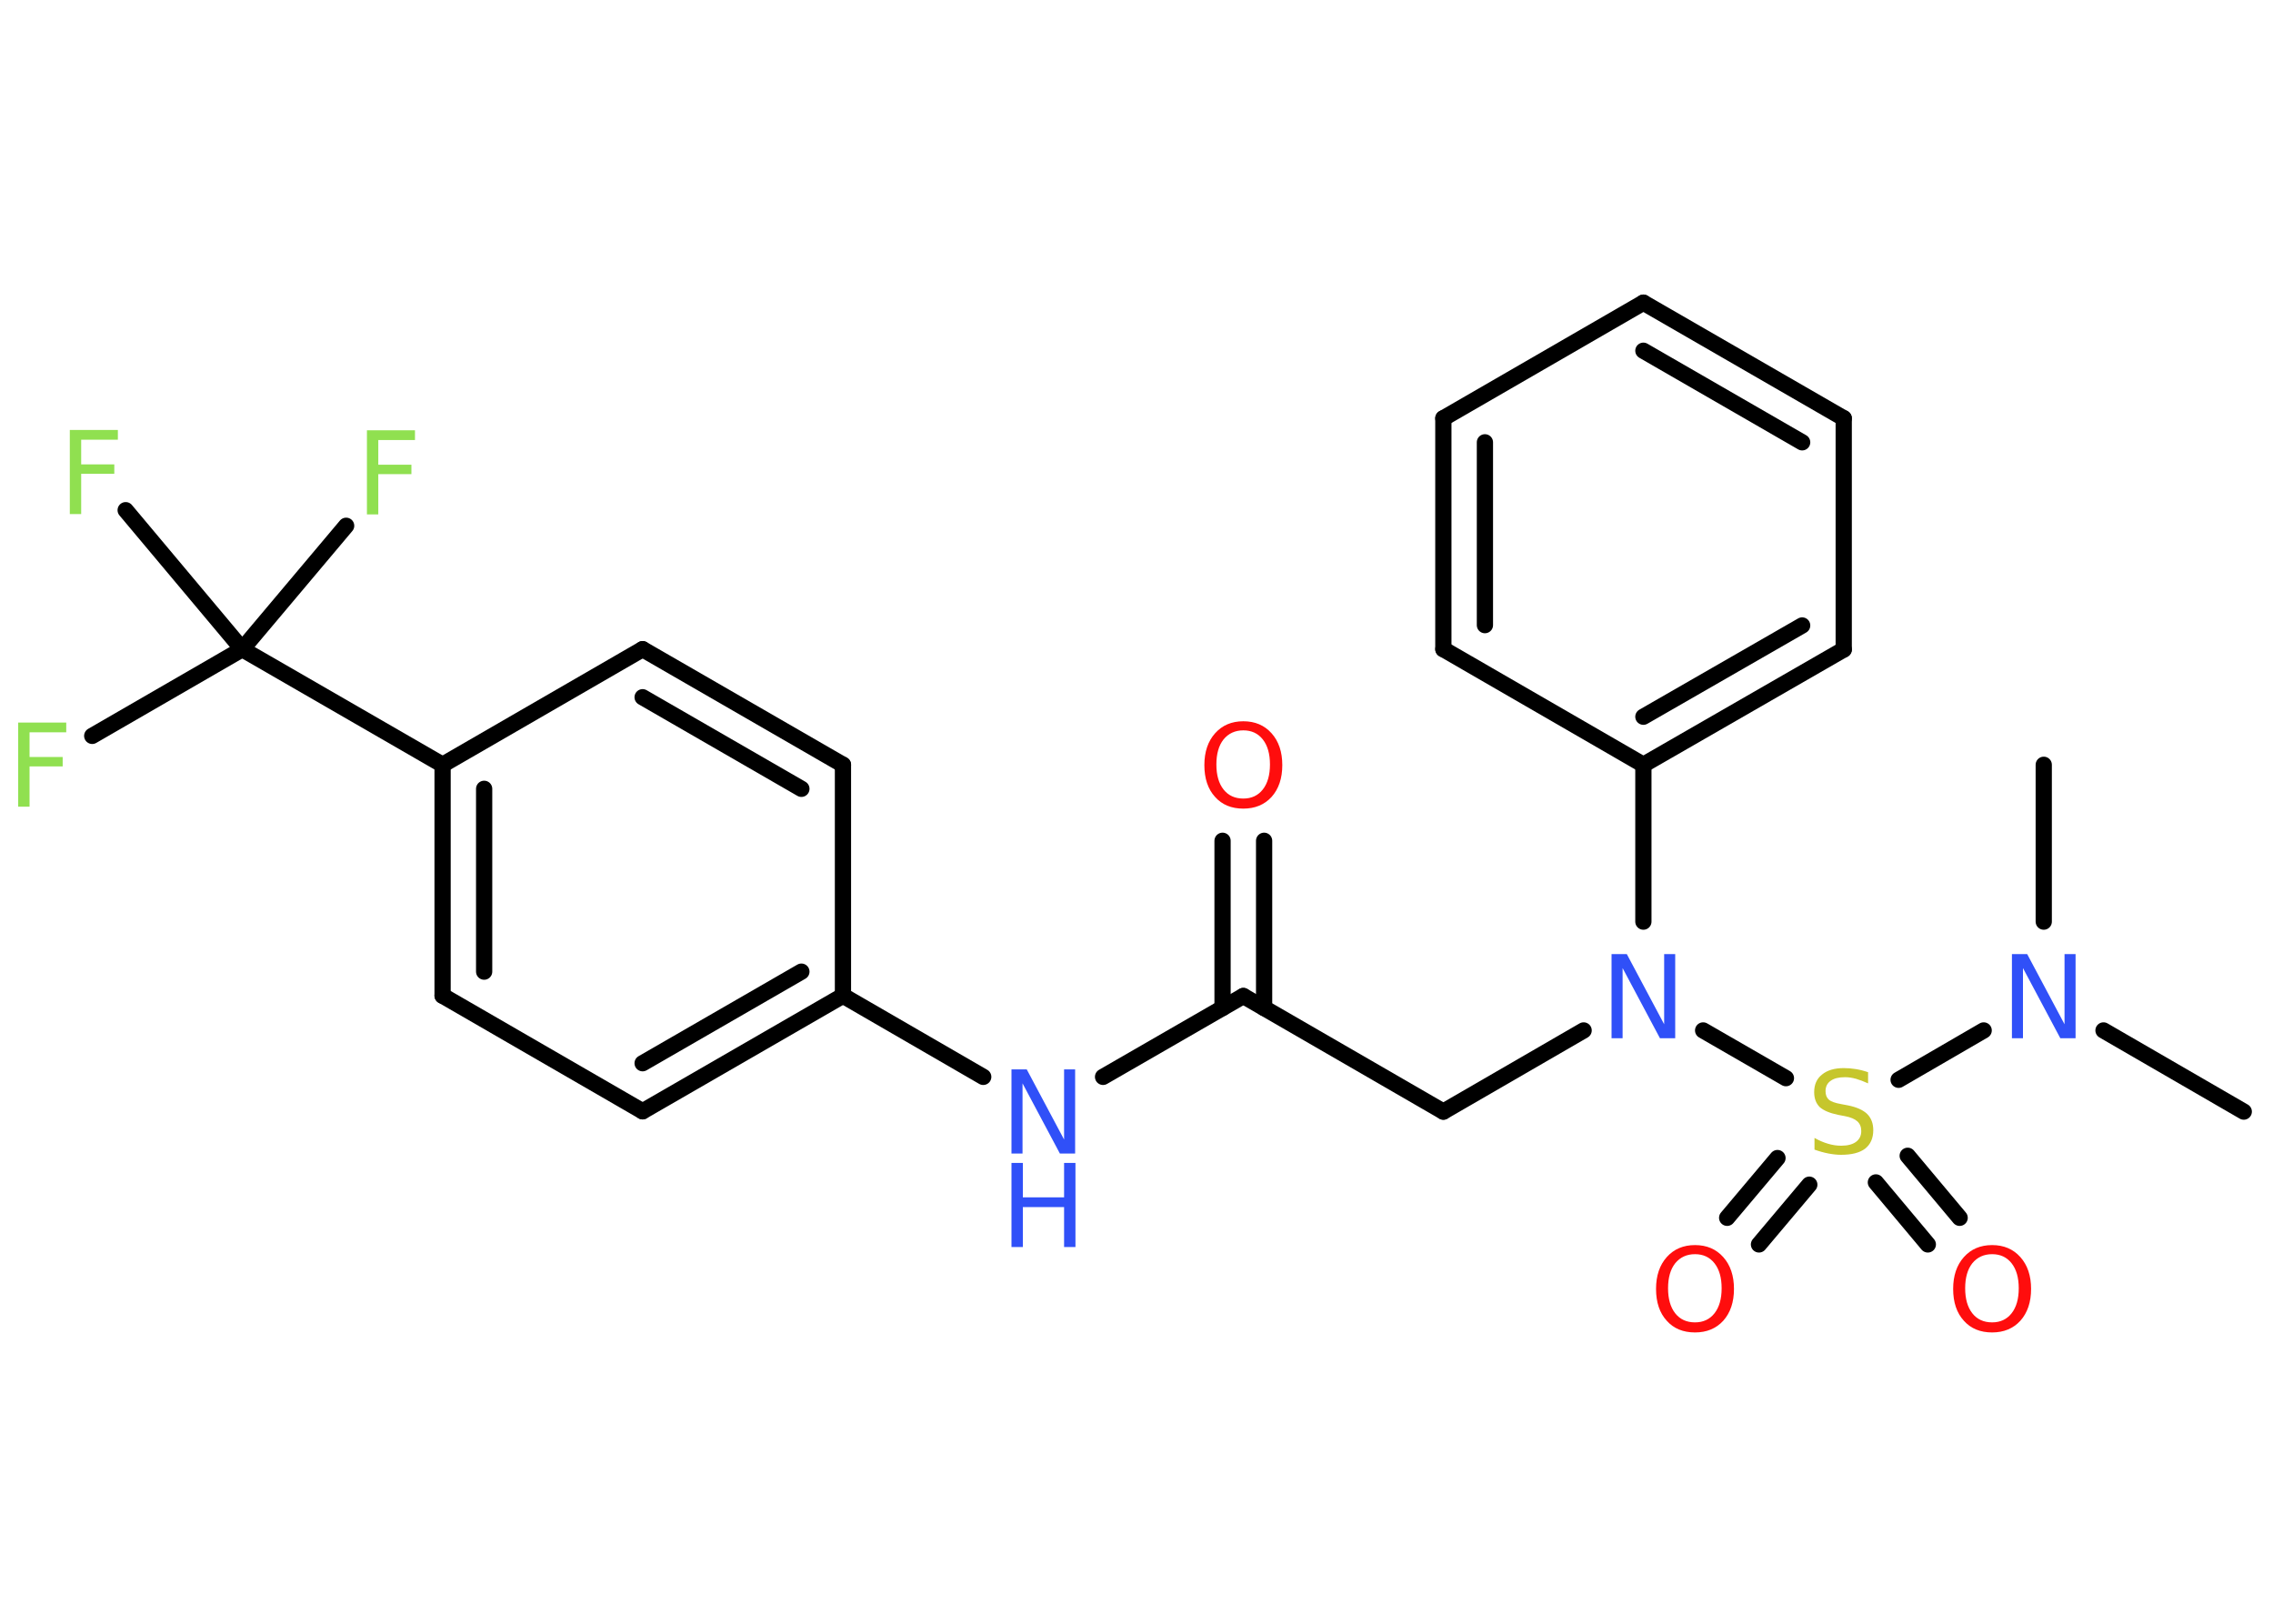 <?xml version='1.0' encoding='UTF-8'?>
<!DOCTYPE svg PUBLIC "-//W3C//DTD SVG 1.1//EN" "http://www.w3.org/Graphics/SVG/1.1/DTD/svg11.dtd">
<svg version='1.2' xmlns='http://www.w3.org/2000/svg' xmlns:xlink='http://www.w3.org/1999/xlink' width='70.0mm' height='50.0mm' viewBox='0 0 70.0 50.0'>
  <desc>Generated by the Chemistry Development Kit (http://github.com/cdk)</desc>
  <g stroke-linecap='round' stroke-linejoin='round' stroke='#000000' stroke-width='.5' fill='#3050F8'>
    <rect x='.0' y='.0' width='70.0' height='50.0' fill='#FFFFFF' stroke='none'/>
    <g id='mol1' class='mol'>
      <line id='mol1bnd1' class='bond' x1='69.1' y1='34.23' x2='64.78' y2='31.73'/>
      <line id='mol1bnd2' class='bond' x1='62.94' y1='28.38' x2='62.94' y2='23.55'/>
      <line id='mol1bnd3' class='bond' x1='61.09' y1='31.73' x2='58.47' y2='33.25'/>
      <g id='mol1bnd4' class='bond'>
        <line x1='55.72' y1='36.48' x2='54.17' y2='38.32'/>
        <line x1='54.74' y1='35.66' x2='53.19' y2='37.5'/>
      </g>
      <g id='mol1bnd5' class='bond'>
        <line x1='58.75' y1='35.59' x2='60.35' y2='37.5'/>
        <line x1='57.77' y1='36.41' x2='59.37' y2='38.32'/>
      </g>
      <line id='mol1bnd6' class='bond' x1='55.0' y1='33.2' x2='52.45' y2='31.73'/>
      <line id='mol1bnd7' class='bond' x1='48.77' y1='31.73' x2='44.45' y2='34.23'/>
      <line id='mol1bnd8' class='bond' x1='44.45' y1='34.23' x2='38.29' y2='30.67'/>
      <g id='mol1bnd9' class='bond'>
        <line x1='37.65' y1='31.04' x2='37.65' y2='25.89'/>
        <line x1='38.93' y1='31.04' x2='38.93' y2='25.89'/>
      </g>
      <line id='mol1bnd10' class='bond' x1='38.29' y1='30.67' x2='33.97' y2='33.16'/>
      <line id='mol1bnd11' class='bond' x1='30.28' y1='33.16' x2='25.96' y2='30.66'/>
      <g id='mol1bnd12' class='bond'>
        <line x1='19.79' y1='34.22' x2='25.96' y2='30.66'/>
        <line x1='19.79' y1='32.74' x2='24.68' y2='29.92'/>
      </g>
      <line id='mol1bnd13' class='bond' x1='19.79' y1='34.22' x2='13.63' y2='30.66'/>
      <g id='mol1bnd14' class='bond'>
        <line x1='13.63' y1='23.55' x2='13.63' y2='30.66'/>
        <line x1='14.91' y1='24.29' x2='14.91' y2='29.92'/>
      </g>
      <line id='mol1bnd15' class='bond' x1='13.63' y1='23.55' x2='7.46' y2='19.99'/>
      <line id='mol1bnd16' class='bond' x1='7.46' y1='19.99' x2='2.84' y2='22.66'/>
      <line id='mol1bnd17' class='bond' x1='7.46' y1='19.99' x2='10.66' y2='16.19'/>
      <line id='mol1bnd18' class='bond' x1='7.46' y1='19.99' x2='3.87' y2='15.71'/>
      <line id='mol1bnd19' class='bond' x1='13.63' y1='23.55' x2='19.79' y2='19.99'/>
      <g id='mol1bnd20' class='bond'>
        <line x1='25.96' y1='23.55' x2='19.79' y2='19.99'/>
        <line x1='24.68' y1='24.29' x2='19.79' y2='21.47'/>
      </g>
      <line id='mol1bnd21' class='bond' x1='25.96' y1='30.66' x2='25.96' y2='23.55'/>
      <line id='mol1bnd22' class='bond' x1='50.61' y1='28.38' x2='50.61' y2='23.55'/>
      <g id='mol1bnd23' class='bond'>
        <line x1='50.61' y1='23.55' x2='56.78' y2='20.0'/>
        <line x1='50.61' y1='22.07' x2='55.5' y2='19.26'/>
      </g>
      <line id='mol1bnd24' class='bond' x1='56.78' y1='20.0' x2='56.78' y2='12.88'/>
      <g id='mol1bnd25' class='bond'>
        <line x1='56.78' y1='12.88' x2='50.61' y2='9.32'/>
        <line x1='55.5' y1='13.62' x2='50.61' y2='10.8'/>
      </g>
      <line id='mol1bnd26' class='bond' x1='50.61' y1='9.32' x2='44.45' y2='12.88'/>
      <g id='mol1bnd27' class='bond'>
        <line x1='44.45' y1='12.88' x2='44.45' y2='19.99'/>
        <line x1='45.73' y1='13.62' x2='45.73' y2='19.25'/>
      </g>
      <line id='mol1bnd28' class='bond' x1='50.61' y1='23.55' x2='44.45' y2='19.99'/>
      <path id='mol1atm2' class='atom' d='M61.96 29.38h.47l1.15 2.16v-2.16h.34v2.59h-.47l-1.15 -2.16v2.16h-.34v-2.59z' stroke='none'/>
      <path id='mol1atm4' class='atom' d='M57.53 33.02v.34q-.2 -.09 -.37 -.14q-.18 -.05 -.34 -.05q-.29 .0 -.44 .11q-.16 .11 -.16 .32q.0 .17 .1 .26q.1 .09 .39 .14l.21 .04q.39 .08 .58 .26q.19 .19 .19 .5q.0 .37 -.25 .57q-.25 .19 -.74 .19q-.18 .0 -.39 -.04q-.21 -.04 -.43 -.12v-.36q.21 .12 .42 .18q.2 .06 .4 .06q.3 .0 .46 -.12q.16 -.12 .16 -.33q.0 -.19 -.12 -.3q-.12 -.11 -.38 -.16l-.21 -.04q-.39 -.08 -.57 -.24q-.17 -.17 -.17 -.46q.0 -.35 .24 -.54q.24 -.2 .67 -.2q.18 .0 .37 .03q.19 .03 .39 .1z' stroke='none' fill='#C6C62C'/>
      <path id='mol1atm5' class='atom' d='M52.2 38.62q-.38 .0 -.61 .28q-.22 .28 -.22 .77q.0 .49 .22 .77q.22 .28 .61 .28q.38 .0 .6 -.28q.22 -.28 .22 -.77q.0 -.49 -.22 -.77q-.22 -.28 -.6 -.28zM52.2 38.34q.54 .0 .87 .37q.33 .37 .33 .98q.0 .61 -.33 .98q-.33 .36 -.87 .36q-.55 .0 -.87 -.36q-.33 -.36 -.33 -.98q.0 -.61 .33 -.98q.33 -.37 .87 -.37z' stroke='none' fill='#FF0D0D'/>
      <path id='mol1atm6' class='atom' d='M61.35 38.62q-.38 .0 -.61 .28q-.22 .28 -.22 .77q.0 .49 .22 .77q.22 .28 .61 .28q.38 .0 .6 -.28q.22 -.28 .22 -.77q.0 -.49 -.22 -.77q-.22 -.28 -.6 -.28zM61.35 38.34q.54 .0 .87 .37q.33 .37 .33 .98q.0 .61 -.33 .98q-.33 .36 -.87 .36q-.55 .0 -.87 -.36q-.33 -.36 -.33 -.98q.0 -.61 .33 -.98q.33 -.37 .87 -.37z' stroke='none' fill='#FF0D0D'/>
      <path id='mol1atm7' class='atom' d='M49.63 29.38h.47l1.15 2.16v-2.16h.34v2.59h-.47l-1.15 -2.16v2.16h-.34v-2.59z' stroke='none'/>
      <path id='mol1atm10' class='atom' d='M38.29 22.49q-.38 .0 -.61 .28q-.22 .28 -.22 .77q.0 .49 .22 .77q.22 .28 .61 .28q.38 .0 .6 -.28q.22 -.28 .22 -.77q.0 -.49 -.22 -.77q-.22 -.28 -.6 -.28zM38.29 22.21q.54 .0 .87 .37q.33 .37 .33 .98q.0 .61 -.33 .98q-.33 .36 -.87 .36q-.55 .0 -.87 -.36q-.33 -.36 -.33 -.98q.0 -.61 .33 -.98q.33 -.37 .87 -.37z' stroke='none' fill='#FF0D0D'/>
      <g id='mol1atm11' class='atom'>
        <path d='M31.15 32.93h.47l1.15 2.16v-2.16h.34v2.59h-.47l-1.15 -2.16v2.16h-.34v-2.59z' stroke='none'/>
        <path d='M31.15 35.81h.35v1.06h1.27v-1.06h.35v2.59h-.35v-1.23h-1.27v1.23h-.35v-2.59z' stroke='none'/>
      </g>
      <path id='mol1atm17' class='atom' d='M.56 22.25h1.48v.3h-1.13v.76h1.02v.29h-1.02v1.24h-.35v-2.59z' stroke='none' fill='#90E050'/>
      <path id='mol1atm18' class='atom' d='M11.3 13.25h1.48v.3h-1.13v.76h1.02v.29h-1.02v1.24h-.35v-2.59z' stroke='none' fill='#90E050'/>
      <path id='mol1atm19' class='atom' d='M2.15 13.24h1.48v.3h-1.13v.76h1.02v.29h-1.02v1.24h-.35v-2.59z' stroke='none' fill='#90E050'/>
    </g>
  </g>
</svg>
